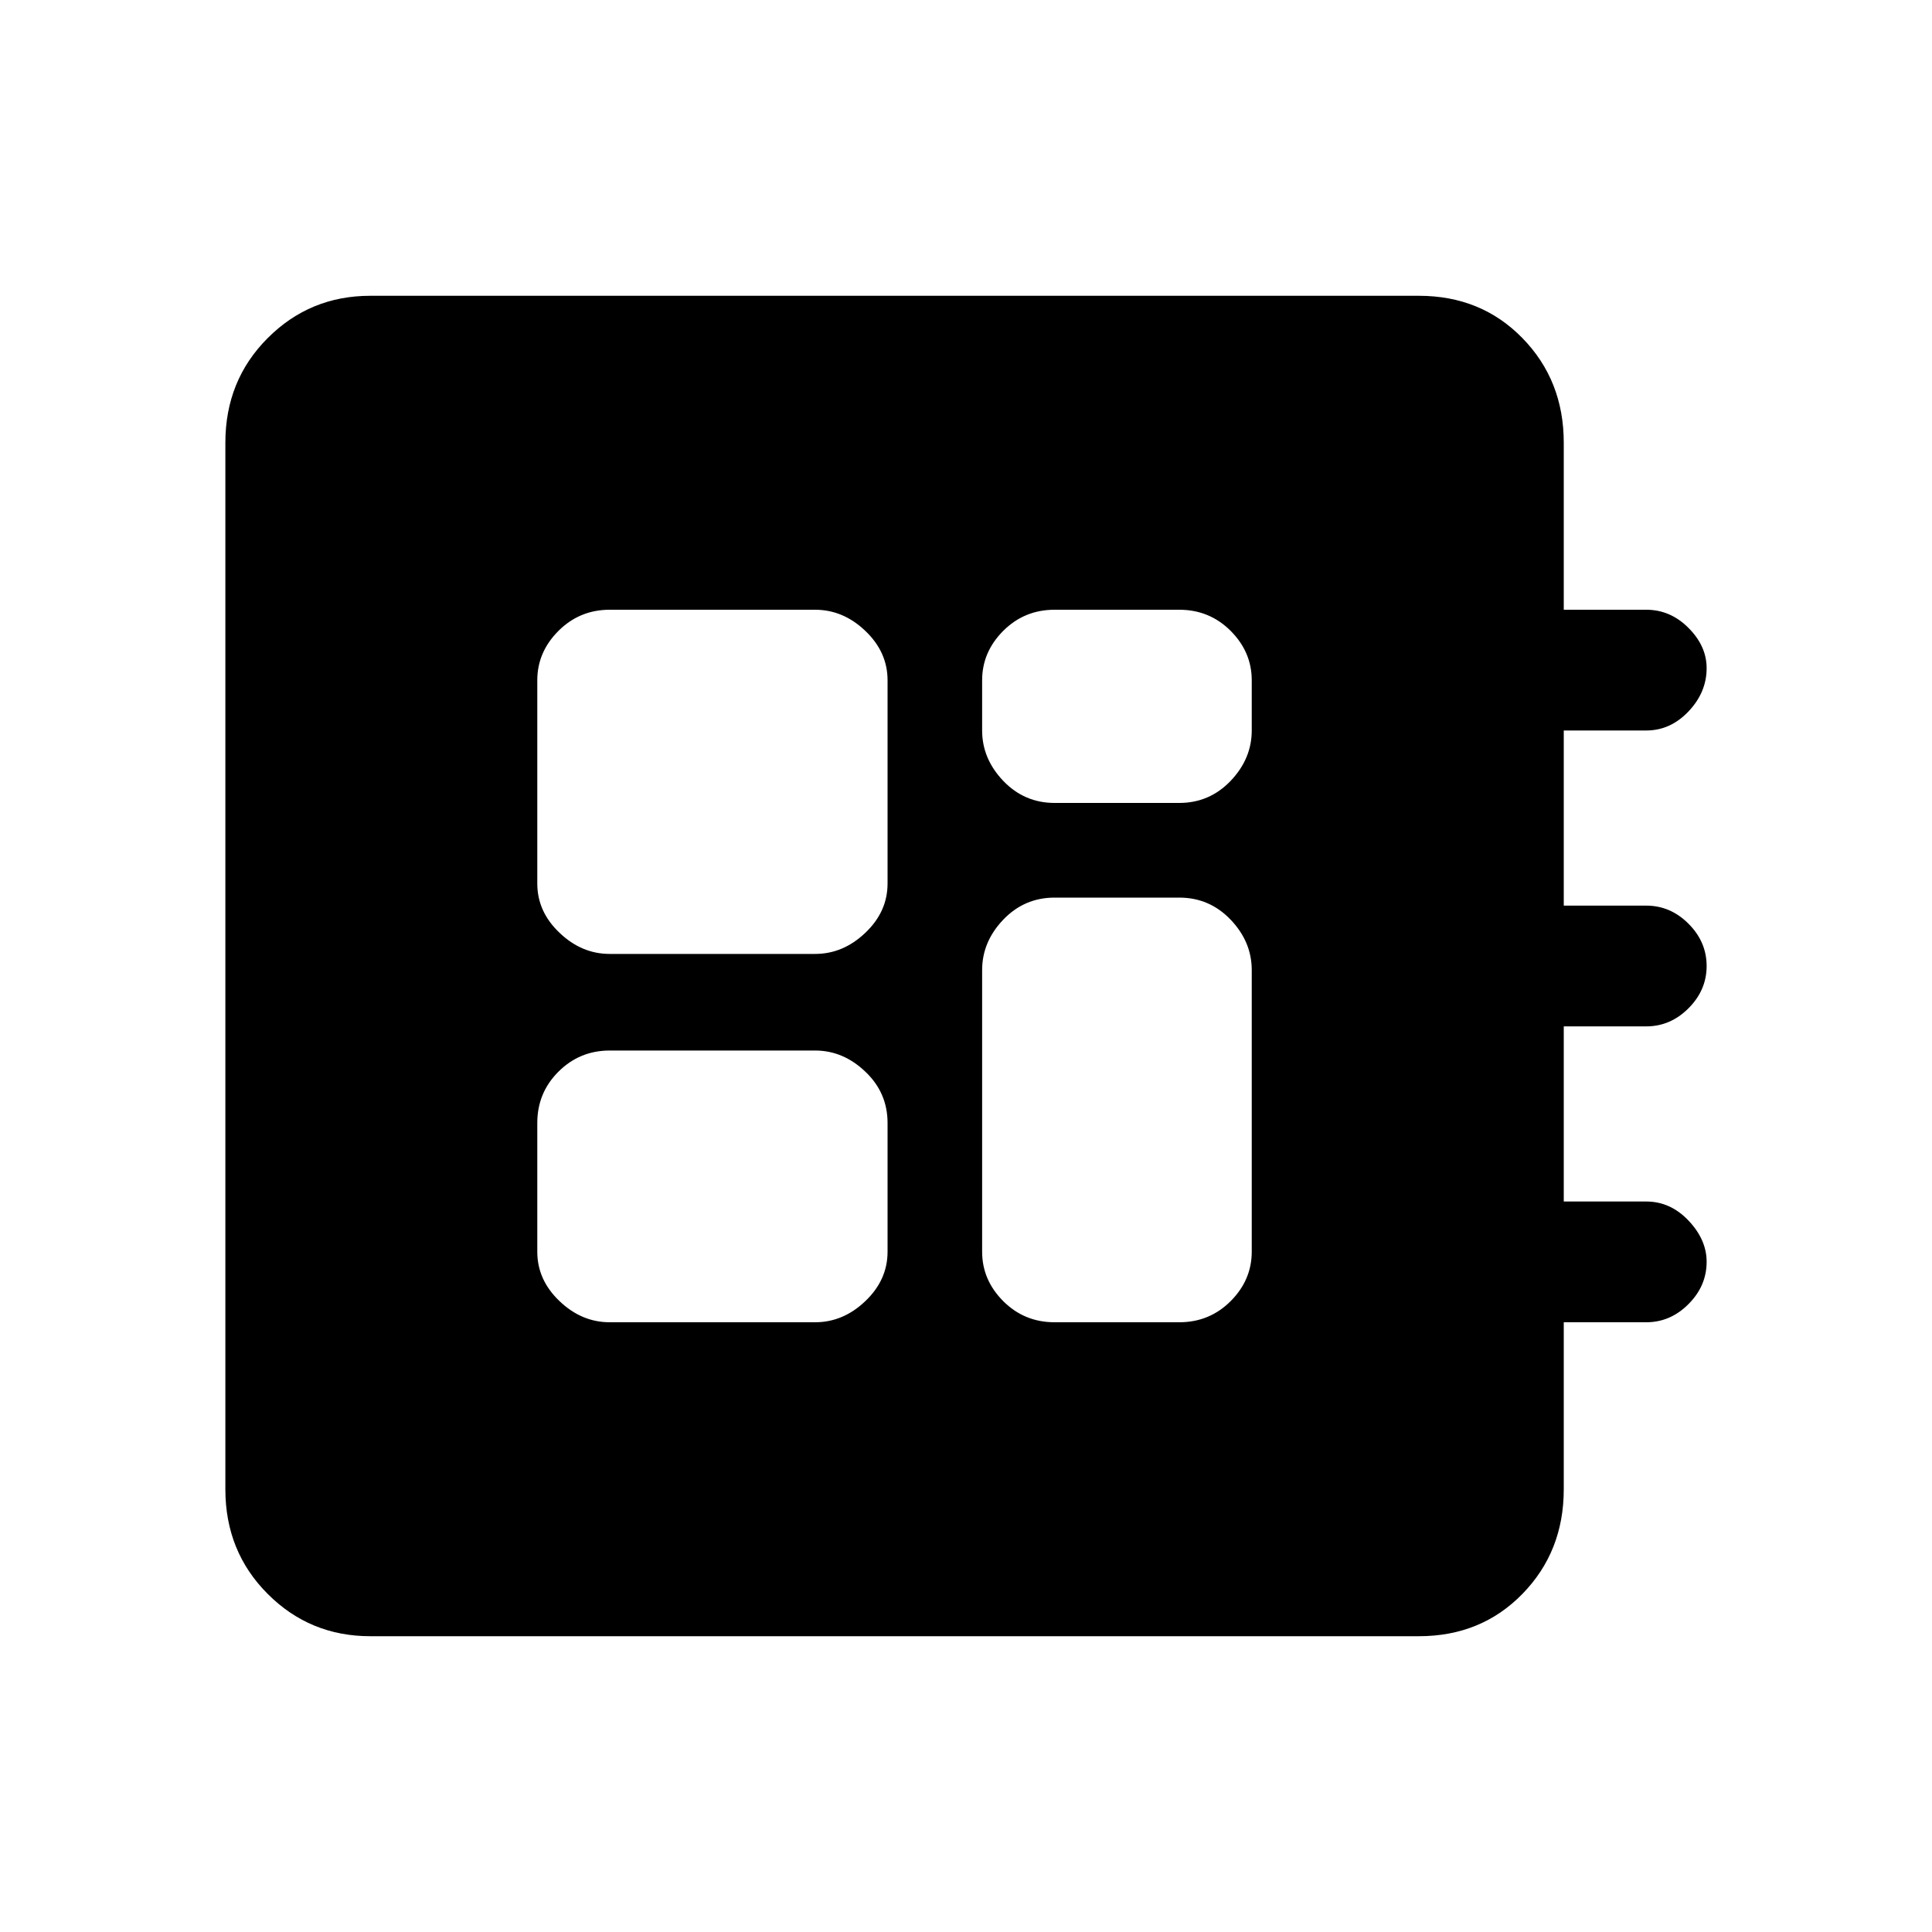 <svg xmlns="http://www.w3.org/2000/svg" height="20" width="20"><path d="M3.833 16.938Q3.208 16.938 2.771 16.5Q2.333 16.062 2.333 15.417V4.583Q2.333 3.938 2.771 3.5Q3.208 3.062 3.833 3.062H14.688Q15.333 3.062 15.76 3.5Q16.188 3.938 16.188 4.583V6.312H17.042Q17.292 6.312 17.479 6.5Q17.667 6.688 17.667 6.917Q17.667 7.167 17.479 7.365Q17.292 7.562 17.042 7.562H16.188V9.375H17.042Q17.292 9.375 17.479 9.562Q17.667 9.75 17.667 10Q17.667 10.25 17.479 10.438Q17.292 10.625 17.042 10.625H16.188V12.438H17.042Q17.292 12.438 17.479 12.635Q17.667 12.833 17.667 13.062Q17.667 13.312 17.479 13.5Q17.292 13.688 17.042 13.688H16.188V15.417Q16.188 16.062 15.76 16.5Q15.333 16.938 14.688 16.938ZM6.312 13.688H8.438Q8.729 13.688 8.958 13.469Q9.188 13.25 9.188 12.958V11.625Q9.188 11.312 8.958 11.094Q8.729 10.875 8.438 10.875H6.312Q6 10.875 5.781 11.094Q5.562 11.312 5.562 11.625V12.958Q5.562 13.25 5.792 13.469Q6.021 13.688 6.312 13.688ZM10.917 8.312H12.208Q12.521 8.312 12.74 8.083Q12.958 7.854 12.958 7.562V7.042Q12.958 6.75 12.74 6.531Q12.521 6.312 12.208 6.312H10.917Q10.604 6.312 10.385 6.531Q10.167 6.75 10.167 7.042V7.562Q10.167 7.854 10.385 8.083Q10.604 8.312 10.917 8.312ZM6.312 9.875H8.438Q8.729 9.875 8.958 9.656Q9.188 9.438 9.188 9.146V7.042Q9.188 6.75 8.958 6.531Q8.729 6.312 8.438 6.312H6.312Q6 6.312 5.781 6.531Q5.562 6.75 5.562 7.042V9.146Q5.562 9.438 5.792 9.656Q6.021 9.875 6.312 9.875ZM10.917 13.688H12.208Q12.521 13.688 12.74 13.469Q12.958 13.25 12.958 12.958V10.042Q12.958 9.75 12.74 9.521Q12.521 9.292 12.208 9.292H10.917Q10.604 9.292 10.385 9.521Q10.167 9.75 10.167 10.042V12.958Q10.167 13.25 10.385 13.469Q10.604 13.688 10.917 13.688Z"/></svg>